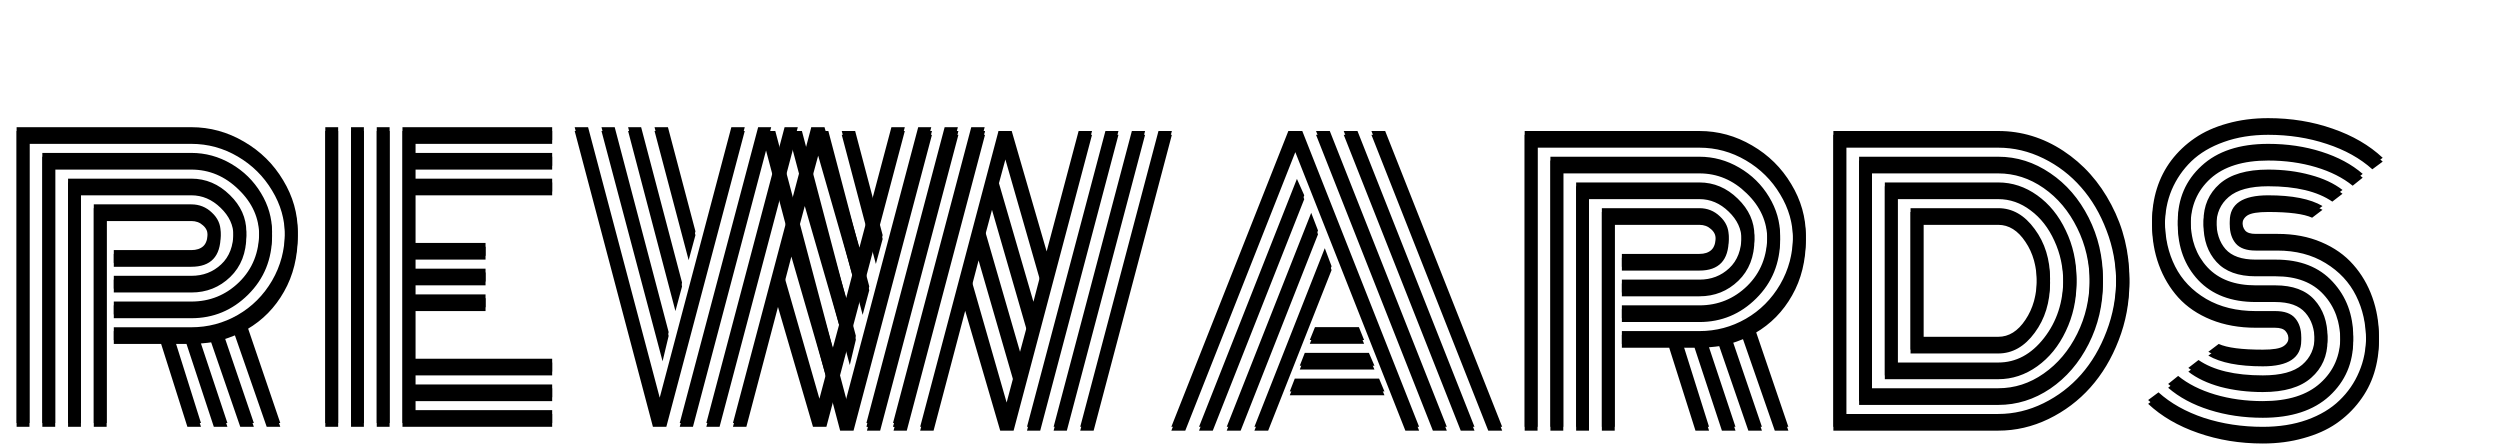 <svg width="656" height="117" viewBox="0 0 656 117" fill="none" xmlns="http://www.w3.org/2000/svg">
<path d="M29.859 73.375H50.203C53.297 73.375 55.906 72.375 58.031 70.375C60.188 68.375 61.266 65.531 61.266 61.844C61.266 59.125 60.141 56.688 57.891 54.531C55.641 52.344 53.078 51.25 50.203 51.25H21.234V112H17.859V47.875H50.203C54.016 47.875 57.375 49.297 60.281 52.141C63.188 54.953 64.641 58.188 64.641 61.844C64.641 66.344 63.234 69.953 60.422 72.672C57.609 75.391 54.203 76.75 50.203 76.75H29.859V73.375ZM29.859 80.125H50.203C55.078 80.125 59.266 78.422 62.766 75.016C66.266 71.578 68.016 67.188 68.016 61.844C68.016 57.25 66.219 53.219 62.625 49.75C59.062 46.25 54.922 44.5 50.203 44.5H14.484V112H11.109V41.125H50.203C53.922 41.125 57.406 42.078 60.656 43.984C63.938 45.891 66.547 48.453 68.484 51.672C70.422 54.859 71.391 58.25 71.391 61.844C71.391 68 69.297 73.156 65.109 77.312C60.953 81.438 55.984 83.5 50.203 83.5H29.859V80.125ZM29.859 86.875H50.203C54.578 86.875 58.641 85.797 62.391 83.641C66.141 81.484 69.141 78.484 71.391 74.641C73.641 70.766 74.766 66.5 74.766 61.844C74.766 57.625 73.641 53.672 71.391 49.984C69.172 46.266 66.172 43.297 62.391 41.078C58.609 38.859 54.547 37.75 50.203 37.75H7.734V112H4.359V34.375H50.203C55.109 34.375 59.719 35.641 64.031 38.172C68.344 40.672 71.766 44.047 74.297 48.297C76.859 52.516 78.141 57.031 78.141 61.844C78.141 67.406 76.938 72.297 74.531 76.516C72.156 80.734 68.922 84.031 64.828 86.406L73.547 112H69.984L61.641 88C60.391 88.5 59.438 88.844 58.781 89.031L66.609 112H63.047L55.406 89.828C55.125 89.891 54.125 90 52.406 90.156L59.672 112H56.109L48.938 90.25H45.891L52.734 112H49.172L42.281 90.25H29.859V86.875ZM27.984 112H24.609V54.625H50.203C52.297 54.625 54.094 55.344 55.594 56.781C57.125 58.188 57.891 59.875 57.891 61.844C57.891 67.281 55.328 70 50.203 70H29.859V66.625H50.203C51.547 66.625 52.594 66.281 53.344 65.594C54.125 64.875 54.516 63.625 54.516 61.844C54.516 60.75 54.094 59.844 53.25 59.125C52.438 58.375 51.422 58 50.203 58H27.984V112ZM102.234 112H98.859V34.375H102.234V112ZM95.484 112H92.109V34.375H95.484V112ZM88.734 112H85.359V34.375H88.734V112ZM108.984 95.125H144.891V98.5H108.984V101.875H144.891V105.25H108.984V108.625H144.891V112H105.609V34.375H144.891V37.75H108.984V41.125H144.891V44.5H108.984V47.875H144.891V51.25H108.984V64.75H127.406V68.125H108.984V71.5H127.406V74.875H108.984V78.25H127.406V81.625H108.984V95.125ZM175.453 88.141L173.859 94.797L157.828 34.375H161.297L175.453 88.141ZM178.969 75.156L177.234 81.625L164.812 34.375H168.234L178.969 75.156ZM182.484 61.703L180.703 68.266L171.75 34.375H175.266L182.484 61.703ZM195.844 112H192.328L212.859 34.469L212.812 34.375H216.375V34.469L225.516 65.969L233.906 34.375H237.422L216.844 112H213.328L204.141 80.547L195.844 112ZM188.812 112H185.344L205.875 34.375H209.344L188.812 112ZM181.828 112H178.359L198.938 34.375H202.359L181.828 112ZM237.844 112H234.328L254.859 34.375H258.375L237.844 112ZM230.812 112H227.344L247.875 34.375H251.344L230.812 112ZM223.828 112H220.359L240.938 34.375H244.359L223.828 112ZM173.109 105.344L191.906 34.375H195.422L174.844 112H171.328L150.797 34.375H154.312L173.109 105.344ZM205.922 73.938L215.016 105.625L216.797 98.922L207.656 67.328L205.922 73.938ZM209.391 60.719L218.531 92.312L220.312 85.703L211.172 54.062L209.391 60.719ZM212.859 47.594L222.047 79.188L223.781 72.531L214.688 40.844L212.859 47.594Z" fill="black"/>
<path d="M29.859 72.375H50.203C53.297 72.375 55.906 71.375 58.031 69.375C60.188 67.375 61.266 64.531 61.266 60.844C61.266 58.125 60.141 55.688 57.891 53.531C55.641 51.344 53.078 50.25 50.203 50.25H21.234V111H17.859V46.875H50.203C54.016 46.875 57.375 48.297 60.281 51.141C63.188 53.953 64.641 57.188 64.641 60.844C64.641 65.344 63.234 68.953 60.422 71.672C57.609 74.391 54.203 75.75 50.203 75.75H29.859V72.375ZM29.859 79.125H50.203C55.078 79.125 59.266 77.422 62.766 74.016C66.266 70.578 68.016 66.188 68.016 60.844C68.016 56.25 66.219 52.219 62.625 48.75C59.062 45.25 54.922 43.5 50.203 43.5H14.484V111H11.109V40.125H50.203C53.922 40.125 57.406 41.078 60.656 42.984C63.938 44.891 66.547 47.453 68.484 50.672C70.422 53.859 71.391 57.25 71.391 60.844C71.391 67 69.297 72.156 65.109 76.312C60.953 80.438 55.984 82.5 50.203 82.5H29.859V79.125ZM29.859 85.875H50.203C54.578 85.875 58.641 84.797 62.391 82.641C66.141 80.484 69.141 77.484 71.391 73.641C73.641 69.766 74.766 65.5 74.766 60.844C74.766 56.625 73.641 52.672 71.391 48.984C69.172 45.266 66.172 42.297 62.391 40.078C58.609 37.859 54.547 36.75 50.203 36.75H7.734V111H4.359V33.375H50.203C55.109 33.375 59.719 34.641 64.031 37.172C68.344 39.672 71.766 43.047 74.297 47.297C76.859 51.516 78.141 56.031 78.141 60.844C78.141 66.406 76.938 71.297 74.531 75.516C72.156 79.734 68.922 83.031 64.828 85.406L73.547 111H69.984L61.641 87C60.391 87.5 59.438 87.844 58.781 88.031L66.609 111H63.047L55.406 88.828C55.125 88.891 54.125 89 52.406 89.156L59.672 111H56.109L48.938 89.25H45.891L52.734 111H49.172L42.281 89.25H29.859V85.875ZM27.984 111H24.609V53.625H50.203C52.297 53.625 54.094 54.344 55.594 55.781C57.125 57.188 57.891 58.875 57.891 60.844C57.891 66.281 55.328 69 50.203 69H29.859V65.625H50.203C51.547 65.625 52.594 65.281 53.344 64.594C54.125 63.875 54.516 62.625 54.516 60.844C54.516 59.75 54.094 58.844 53.25 58.125C52.438 57.375 51.422 57 50.203 57H27.984V111ZM102.234 111H98.859V33.375H102.234V111ZM95.484 111H92.109V33.375H95.484V111ZM88.734 111H85.359V33.375H88.734V111ZM108.984 94.125H144.891V97.5H108.984V100.875H144.891V104.25H108.984V107.625H144.891V111H105.609V33.375H144.891V36.75H108.984V40.125H144.891V43.5H108.984V46.875H144.891V50.25H108.984V63.75H127.406V67.125H108.984V70.5H127.406V73.875H108.984V77.25H127.406V80.625H108.984V94.125ZM175.453 87.141L173.859 93.797L157.828 33.375H161.297L175.453 87.141ZM178.969 74.156L177.234 80.625L164.812 33.375H168.234L178.969 74.156ZM182.484 60.703L180.703 67.266L171.75 33.375H175.266L182.484 60.703ZM195.844 111H192.328L212.859 33.469L212.812 33.375H216.375V33.469L225.516 64.969L233.906 33.375H237.422L216.844 111H213.328L204.141 79.547L195.844 111ZM188.812 111H185.344L205.875 33.375H209.344L188.812 111ZM181.828 111H178.359L198.938 33.375H202.359L181.828 111ZM237.844 111H234.328L254.859 33.375H258.375L237.844 111ZM230.812 111H227.344L247.875 33.375H251.344L230.812 111ZM223.828 111H220.359L240.938 33.375H244.359L223.828 111ZM173.109 104.344L191.906 33.375H195.422L174.844 111H171.328L150.797 33.375H154.312L173.109 104.344ZM205.922 72.938L215.016 104.625L216.797 97.922L207.656 66.328L205.922 72.938ZM209.391 59.719L218.531 91.312L220.312 84.703L211.172 53.062L209.391 59.719ZM212.859 46.594L222.047 78.188L223.781 71.531L214.688 39.844L212.859 46.594Z" fill="black"/>
<path d="M224.578 88.141L222.984 94.797L206.953 34.375H210.422L224.578 88.141ZM228.094 75.156L226.359 81.625L213.938 34.375H217.359L228.094 75.156ZM231.609 61.703L229.828 68.266L220.875 34.375H224.391L231.609 61.703ZM244.969 112H241.453L261.984 34.469L261.938 34.375H265.5V34.469L274.641 65.969L283.031 34.375H286.547L265.969 112H262.453L253.266 80.547L244.969 112ZM237.938 112H234.469L255 34.375H258.469L237.938 112ZM230.953 112H227.484L248.062 34.375H251.484L230.953 112ZM286.969 112H283.453L303.984 34.375H307.5L286.969 112ZM279.938 112H276.469L297 34.375H300.469L279.938 112ZM272.953 112H269.484L290.062 34.375H293.484L272.953 112ZM222.234 105.344L241.031 34.375H244.547L223.969 112H220.453L199.922 34.375H203.438L222.234 105.344ZM255.047 73.938L264.141 105.625L265.922 98.922L256.781 67.328L255.047 73.938ZM258.516 60.719L267.656 92.312L269.438 85.703L260.297 54.062L258.516 60.719ZM261.984 47.594L271.172 79.188L272.906 72.531L263.812 40.844L261.984 47.594ZM343.688 89.219L345.047 85.844H356.578L357.938 89.219H343.688ZM341.062 95.969L342.375 92.594H359.203L360.656 95.969H341.062ZM338.438 102.719L339.75 99.344H361.875L363.281 102.719H338.438ZM311.016 112H307.359L338.062 34.375H341.719L372.375 112H368.766L339.891 38.922L311.016 112ZM340.312 46.938L342.234 51.25L318.234 112H314.625L340.312 46.938ZM344.062 55.844L345.844 60.484L325.547 112H321.891L344.062 55.844ZM347.625 65.125L349.406 69.859L332.766 112H329.156L347.625 65.125ZM394.172 112H390.516L359.859 34.375H363.469L394.172 112ZM356.203 34.375L386.906 112H383.297L352.594 34.375H356.203ZM348.938 34.375L379.641 112H375.984L345.328 34.375H348.938ZM425.578 73.375H445.922C449.016 73.375 451.625 72.375 453.75 70.375C455.906 68.375 456.984 65.531 456.984 61.844C456.984 59.125 455.859 56.688 453.609 54.531C451.359 52.344 448.797 51.25 445.922 51.25H416.953V112H413.578V47.875H445.922C449.734 47.875 453.094 49.297 456 52.141C458.906 54.953 460.359 58.188 460.359 61.844C460.359 66.344 458.953 69.953 456.141 72.672C453.328 75.391 449.922 76.75 445.922 76.75H425.578V73.375ZM425.578 80.125H445.922C450.797 80.125 454.984 78.422 458.484 75.016C461.984 71.578 463.734 67.188 463.734 61.844C463.734 57.25 461.938 53.219 458.344 49.75C454.781 46.25 450.641 44.5 445.922 44.5H410.203V112H406.828V41.125H445.922C449.641 41.125 453.125 42.078 456.375 43.984C459.656 45.891 462.266 48.453 464.203 51.672C466.141 54.859 467.109 58.25 467.109 61.844C467.109 68 465.016 73.156 460.828 77.312C456.672 81.438 451.703 83.5 445.922 83.5H425.578V80.125ZM425.578 86.875H445.922C450.297 86.875 454.359 85.797 458.109 83.641C461.859 81.484 464.859 78.484 467.109 74.641C469.359 70.766 470.484 66.5 470.484 61.844C470.484 57.625 469.359 53.672 467.109 49.984C464.891 46.266 461.891 43.297 458.109 41.078C454.328 38.859 450.266 37.75 445.922 37.75H403.453V112H400.078V34.375H445.922C450.828 34.375 455.438 35.641 459.75 38.172C464.062 40.672 467.484 44.047 470.016 48.297C472.578 52.516 473.859 57.031 473.859 61.844C473.859 67.406 472.656 72.297 470.25 76.516C467.875 80.734 464.641 84.031 460.547 86.406L469.266 112H465.703L457.359 88C456.109 88.5 455.156 88.844 454.5 89.031L462.328 112H458.766L451.125 89.828C450.844 89.891 449.844 90 448.125 90.156L455.391 112H451.828L444.656 90.25H441.609L448.453 112H444.891L438 90.25H425.578V86.875ZM423.703 112H420.328V54.625H445.922C448.016 54.625 449.812 55.344 451.312 56.781C452.844 58.188 453.609 59.875 453.609 61.844C453.609 67.281 451.047 70 445.922 70H425.578V66.625H445.922C447.266 66.625 448.312 66.281 449.062 65.594C449.844 64.875 450.234 63.625 450.234 61.844C450.234 60.75 449.812 59.844 448.969 59.125C448.156 58.375 447.141 58 445.922 58H423.703V112ZM501.328 91.75V54.625C501.328 54.625 509 54.625 524.344 54.625C528.062 54.625 531.25 56.453 533.906 60.109C536.594 63.734 537.938 68.094 537.938 73.188C537.938 78.312 536.594 82.688 533.906 86.312C531.25 89.938 528.062 91.75 524.344 91.75H501.328ZM504.703 88.375H524.344C527.125 88.375 529.5 86.891 531.469 83.922C533.469 80.953 534.469 77.375 534.469 73.188C534.469 68.969 533.469 65.391 531.469 62.453C529.5 59.484 527.125 58 524.344 58H504.703V88.375ZM497.953 95.125H524.344C529 95.125 533 92.984 536.344 88.703C539.719 84.391 541.406 79.219 541.406 73.188C541.406 69.219 540.625 65.547 539.062 62.172C537.531 58.797 535.453 56.141 532.828 54.203C530.234 52.234 527.406 51.25 524.344 51.25H497.953V95.125ZM494.578 98.5V47.875H524.344C528 47.875 531.406 49 534.562 51.25C537.719 53.5 540.219 56.578 542.062 60.484C543.938 64.359 544.875 68.594 544.875 73.188C544.875 77.75 543.938 81.984 542.062 85.891C540.219 89.797 537.719 92.875 534.562 95.125C531.406 97.375 528 98.5 524.344 98.5H494.578ZM491.203 101.875H524.344C528.625 101.875 532.594 100.594 536.25 98.031C539.938 95.469 542.875 91.984 545.062 87.578C547.25 83.172 548.344 78.375 548.344 73.188C548.344 68.031 547.25 63.25 545.062 58.844C542.875 54.406 539.938 50.906 536.25 48.344C532.562 45.781 528.594 44.5 524.344 44.5H491.203V101.875ZM487.828 105.25V41.125H524.344C529.219 41.125 533.766 42.562 537.984 45.438C542.203 48.281 545.562 52.172 548.062 57.109C550.562 62.047 551.812 67.406 551.812 73.188C551.812 78.969 550.562 84.328 548.062 89.266C545.562 94.203 542.203 98.109 537.984 100.984C533.766 103.828 529.219 105.25 524.344 105.25H487.828ZM484.453 108.625H524.344C528.438 108.625 532.391 107.688 536.203 105.812C540.016 103.938 543.312 101.422 546.094 98.266C548.875 95.109 551.094 91.344 552.75 86.969C554.438 82.562 555.281 77.969 555.281 73.188C555.281 68.406 554.438 63.828 552.75 59.453C551.094 55.078 548.875 51.312 546.094 48.156C543.312 44.969 540.016 42.438 536.203 40.562C532.391 38.688 528.438 37.75 524.344 37.75H484.453V108.625ZM524.344 112H481.078V34.375H524.344C530.438 34.375 536.125 36.109 541.406 39.578C546.688 43.047 550.891 47.766 554.016 53.734C557.172 59.703 558.75 66.188 558.75 73.188C558.75 78.438 557.812 83.469 555.938 88.281C554.094 93.062 551.625 97.188 548.531 100.656C545.438 104.125 541.766 106.891 537.516 108.953C533.297 110.984 528.906 112 524.344 112ZM597.562 64.75H591.891C589.484 64.75 587.75 64.141 586.688 62.922C585.625 61.672 585.094 60.031 585.094 58C585.094 53.5 588.453 51.25 595.172 51.25C601.484 51.25 606.234 52.188 609.422 54.062L606.703 56.125C604.516 55.125 600.672 54.625 595.172 54.625C592.484 54.625 590.672 54.922 589.734 55.516C588.828 56.109 588.375 56.938 588.375 58C588.375 59.062 588.625 59.891 589.125 60.484C589.625 61.078 590.547 61.375 591.891 61.375H597.703C601.922 61.375 605.719 62.094 609.094 63.531C612.5 64.969 615.297 66.938 617.484 69.438C619.672 71.906 621.344 74.766 622.5 78.016C623.656 81.234 624.234 84.688 624.234 88.375C624.234 91.375 623.812 94.219 622.969 96.906C622.125 99.594 620.844 102.062 619.125 104.312C617.438 106.562 615.391 108.516 612.984 110.172C610.609 111.797 607.766 113.062 604.453 113.969C601.172 114.906 597.609 115.375 593.766 115.375C587.734 115.375 582.078 114.453 576.797 112.609C571.547 110.797 567.172 108.25 563.672 104.969L566.391 102.953C569.578 105.828 573.562 108.062 578.344 109.656C583.156 111.219 588.297 112 593.766 112C598.047 112 601.906 111.391 605.344 110.172C608.812 108.922 611.656 107.219 613.875 105.062C616.125 102.906 617.844 100.406 619.031 97.562C620.25 94.719 620.859 91.656 620.859 88.375C620.859 84.031 619.984 80.109 618.234 76.609C616.484 73.078 613.812 70.219 610.219 68.031C606.656 65.844 602.438 64.75 597.562 64.75ZM591.891 68.125H597.234C603.578 68.125 608.531 70.062 612.094 73.938C615.688 77.812 617.484 82.625 617.484 88.375C617.484 94.219 615.406 99.062 611.25 102.906C607.094 106.719 601.266 108.625 593.766 108.625C588.766 108.625 584.094 107.938 579.75 106.562C575.406 105.188 571.797 103.25 568.922 100.75L571.547 98.641C574.109 100.734 577.328 102.359 581.203 103.516C585.109 104.672 589.297 105.25 593.766 105.25C600.359 105.25 605.391 103.672 608.859 100.516C612.359 97.359 614.109 93.312 614.109 88.375C614.109 83.5 612.641 79.469 609.703 76.281C606.797 73.094 602.625 71.5 597.188 71.5H591.891C587.328 71.5 583.906 70.25 581.625 67.75C579.344 65.25 578.203 62 578.203 58C578.203 54 579.609 50.75 582.422 48.25C585.266 45.75 589.516 44.5 595.172 44.5C599.141 44.5 602.828 44.969 606.234 45.906C609.641 46.812 612.453 48.125 614.672 49.844L612 51.906C608.094 49.219 602.484 47.875 595.172 47.875C590.453 47.875 587 48.812 584.812 50.688C582.656 52.531 581.578 54.969 581.578 58C581.578 61.062 582.375 63.516 583.969 65.359C585.594 67.203 588.234 68.125 591.891 68.125ZM591.891 74.875H597.047C601.609 74.875 605.031 76.141 607.312 78.672C609.594 81.203 610.734 84.438 610.734 88.375C610.734 92.375 609.312 95.625 606.469 98.125C603.656 100.625 599.422 101.875 593.766 101.875C589.797 101.875 586.094 101.422 582.656 100.516C579.25 99.578 576.438 98.25 574.219 96.531L576.891 94.469C580.797 97.156 586.422 98.5 593.766 98.5C598.484 98.5 601.922 97.578 604.078 95.734C606.266 93.859 607.359 91.406 607.359 88.375C607.359 85.344 606.547 82.906 604.922 81.062C603.297 79.188 600.656 78.25 597 78.25H591.891C585.484 78.25 580.469 76.344 576.844 72.531C573.25 68.688 571.453 63.844 571.453 58C571.453 52.156 573.531 47.328 577.688 43.516C581.844 39.672 587.672 37.75 595.172 37.75C600.172 37.75 604.828 38.438 609.141 39.812C613.484 41.188 617.094 43.125 619.969 45.625L617.344 47.734C614.781 45.641 611.562 44.016 607.688 42.859C603.812 41.703 599.641 41.125 595.172 41.125C588.578 41.125 583.531 42.703 580.031 45.859C576.562 49.016 574.828 53.062 574.828 58C574.828 62.906 576.297 66.953 579.234 70.141C582.172 73.297 586.391 74.875 591.891 74.875ZM591.891 81.625H597.047C599.453 81.625 601.188 82.25 602.25 83.5C603.312 84.75 603.844 86.375 603.844 88.375C603.844 92.875 600.484 95.125 593.766 95.125C587.422 95.125 582.656 94.188 579.469 92.312L582.188 90.25C584.375 91.25 588.234 91.75 593.766 91.75C596.453 91.75 598.25 91.453 599.156 90.859C600.094 90.266 600.562 89.438 600.562 88.375C600.562 87.344 600.297 86.531 599.766 85.938C599.266 85.312 598.328 85 596.953 85H591.891C587.578 85 583.672 84.297 580.172 82.891C576.703 81.484 573.844 79.547 571.594 77.078C569.375 74.609 567.672 71.75 566.484 68.5C565.297 65.25 564.703 61.75 564.703 58C564.703 55 565.125 52.156 565.969 49.469C566.812 46.781 568.078 44.312 569.766 42.062C571.484 39.812 573.531 37.875 575.906 36.25C578.312 34.594 581.156 33.312 584.438 32.406C587.75 31.469 591.328 31 595.172 31C601.203 31 606.844 31.922 612.094 33.766C617.344 35.578 621.719 38.125 625.219 41.406L622.5 43.422C619.312 40.547 615.328 38.328 610.547 36.766C605.766 35.172 600.641 34.375 595.172 34.375C590.891 34.375 587.016 35 583.547 36.25C580.109 37.469 577.266 39.156 575.016 41.312C572.797 43.469 571.078 45.969 569.859 48.812C568.672 51.656 568.078 54.719 568.078 58C568.078 62.406 568.969 66.375 570.75 69.906C572.531 73.438 575.25 76.281 578.906 78.438C582.562 80.562 586.891 81.625 591.891 81.625Z" fill="black"/>
<path d="M224.578 89.141L222.984 95.797L206.953 35.375H210.422L224.578 89.141ZM228.094 76.156L226.359 82.625L213.938 35.375H217.359L228.094 76.156ZM231.609 62.703L229.828 69.266L220.875 35.375H224.391L231.609 62.703ZM244.969 113H241.453L261.984 35.469L261.938 35.375H265.5V35.469L274.641 66.969L283.031 35.375H286.547L265.969 113H262.453L253.266 81.547L244.969 113ZM237.938 113H234.469L255 35.375H258.469L237.938 113ZM230.953 113H227.484L248.062 35.375H251.484L230.953 113ZM286.969 113H283.453L303.984 35.375H307.5L286.969 113ZM279.938 113H276.469L297 35.375H300.469L279.938 113ZM272.953 113H269.484L290.062 35.375H293.484L272.953 113ZM222.234 106.344L241.031 35.375H244.547L223.969 113H220.453L199.922 35.375H203.438L222.234 106.344ZM255.047 74.938L264.141 106.625L265.922 99.922L256.781 68.328L255.047 74.938ZM258.516 61.719L267.656 93.312L269.438 86.703L260.297 55.062L258.516 61.719ZM261.984 48.594L271.172 80.188L272.906 73.531L263.812 41.844L261.984 48.594ZM343.688 90.219L345.047 86.844H356.578L357.938 90.219H343.688ZM341.062 96.969L342.375 93.594H359.203L360.656 96.969H341.062ZM338.438 103.719L339.75 100.344H361.875L363.281 103.719H338.438ZM311.016 113H307.359L338.062 35.375H341.719L372.375 113H368.766L339.891 39.922L311.016 113ZM340.312 47.938L342.234 52.25L318.234 113H314.625L340.312 47.938ZM344.062 56.844L345.844 61.484L325.547 113H321.891L344.062 56.844ZM347.625 66.125L349.406 70.859L332.766 113H329.156L347.625 66.125ZM394.172 113H390.516L359.859 35.375H363.469L394.172 113ZM356.203 35.375L386.906 113H383.297L352.594 35.375H356.203ZM348.938 35.375L379.641 113H375.984L345.328 35.375H348.938ZM425.578 74.375H445.922C449.016 74.375 451.625 73.375 453.75 71.375C455.906 69.375 456.984 66.531 456.984 62.844C456.984 60.125 455.859 57.688 453.609 55.531C451.359 53.344 448.797 52.25 445.922 52.25H416.953V113H413.578V48.875H445.922C449.734 48.875 453.094 50.297 456 53.141C458.906 55.953 460.359 59.188 460.359 62.844C460.359 67.344 458.953 70.953 456.141 73.672C453.328 76.391 449.922 77.75 445.922 77.75H425.578V74.375ZM425.578 81.125H445.922C450.797 81.125 454.984 79.422 458.484 76.016C461.984 72.578 463.734 68.188 463.734 62.844C463.734 58.25 461.938 54.219 458.344 50.75C454.781 47.25 450.641 45.5 445.922 45.5H410.203V113H406.828V42.125H445.922C449.641 42.125 453.125 43.078 456.375 44.984C459.656 46.891 462.266 49.453 464.203 52.672C466.141 55.859 467.109 59.25 467.109 62.844C467.109 69 465.016 74.156 460.828 78.312C456.672 82.438 451.703 84.5 445.922 84.5H425.578V81.125ZM425.578 87.875H445.922C450.297 87.875 454.359 86.797 458.109 84.641C461.859 82.484 464.859 79.484 467.109 75.641C469.359 71.766 470.484 67.5 470.484 62.844C470.484 58.625 469.359 54.672 467.109 50.984C464.891 47.266 461.891 44.297 458.109 42.078C454.328 39.859 450.266 38.75 445.922 38.75H403.453V113H400.078V35.375H445.922C450.828 35.375 455.438 36.641 459.75 39.172C464.062 41.672 467.484 45.047 470.016 49.297C472.578 53.516 473.859 58.031 473.859 62.844C473.859 68.406 472.656 73.297 470.25 77.516C467.875 81.734 464.641 85.031 460.547 87.406L469.266 113H465.703L457.359 89C456.109 89.5 455.156 89.844 454.5 90.031L462.328 113H458.766L451.125 90.828C450.844 90.891 449.844 91 448.125 91.156L455.391 113H451.828L444.656 91.25H441.609L448.453 113H444.891L438 91.25H425.578V87.875ZM423.703 113H420.328V55.625H445.922C448.016 55.625 449.812 56.344 451.312 57.781C452.844 59.188 453.609 60.875 453.609 62.844C453.609 68.281 451.047 71 445.922 71H425.578V67.625H445.922C447.266 67.625 448.312 67.281 449.062 66.594C449.844 65.875 450.234 64.625 450.234 62.844C450.234 61.75 449.812 60.844 448.969 60.125C448.156 59.375 447.141 59 445.922 59H423.703V113ZM501.328 92.75V55.625C501.328 55.625 509 55.625 524.344 55.625C528.062 55.625 531.25 57.453 533.906 61.109C536.594 64.734 537.938 69.094 537.938 74.188C537.938 79.312 536.594 83.688 533.906 87.312C531.25 90.938 528.062 92.75 524.344 92.75H501.328ZM504.703 89.375H524.344C527.125 89.375 529.5 87.891 531.469 84.922C533.469 81.953 534.469 78.375 534.469 74.188C534.469 69.969 533.469 66.391 531.469 63.453C529.5 60.484 527.125 59 524.344 59H504.703V89.375ZM497.953 96.125H524.344C529 96.125 533 93.984 536.344 89.703C539.719 85.391 541.406 80.219 541.406 74.188C541.406 70.219 540.625 66.547 539.062 63.172C537.531 59.797 535.453 57.141 532.828 55.203C530.234 53.234 527.406 52.25 524.344 52.25H497.953V96.125ZM494.578 99.5V48.875H524.344C528 48.875 531.406 50 534.562 52.25C537.719 54.5 540.219 57.578 542.062 61.484C543.938 65.359 544.875 69.594 544.875 74.188C544.875 78.75 543.938 82.984 542.062 86.891C540.219 90.797 537.719 93.875 534.562 96.125C531.406 98.375 528 99.5 524.344 99.5H494.578ZM491.203 102.875H524.344C528.625 102.875 532.594 101.594 536.25 99.031C539.938 96.469 542.875 92.984 545.062 88.578C547.25 84.172 548.344 79.375 548.344 74.188C548.344 69.031 547.25 64.25 545.062 59.844C542.875 55.406 539.938 51.906 536.25 49.344C532.562 46.781 528.594 45.5 524.344 45.5H491.203V102.875ZM487.828 106.25V42.125H524.344C529.219 42.125 533.766 43.562 537.984 46.438C542.203 49.281 545.562 53.172 548.062 58.109C550.562 63.047 551.812 68.406 551.812 74.188C551.812 79.969 550.562 85.328 548.062 90.266C545.562 95.203 542.203 99.109 537.984 101.984C533.766 104.828 529.219 106.25 524.344 106.25H487.828ZM484.453 109.625H524.344C528.438 109.625 532.391 108.688 536.203 106.812C540.016 104.938 543.312 102.422 546.094 99.266C548.875 96.109 551.094 92.344 552.75 87.969C554.438 83.562 555.281 78.969 555.281 74.188C555.281 69.406 554.438 64.828 552.75 60.453C551.094 56.078 548.875 52.312 546.094 49.156C543.312 45.969 540.016 43.438 536.203 41.562C532.391 39.688 528.438 38.75 524.344 38.75H484.453V109.625ZM524.344 113H481.078V35.375H524.344C530.438 35.375 536.125 37.109 541.406 40.578C546.688 44.047 550.891 48.766 554.016 54.734C557.172 60.703 558.75 67.188 558.75 74.188C558.75 79.438 557.812 84.469 555.938 89.281C554.094 94.062 551.625 98.188 548.531 101.656C545.438 105.125 541.766 107.891 537.516 109.953C533.297 111.984 528.906 113 524.344 113ZM597.562 65.75H591.891C589.484 65.75 587.75 65.141 586.688 63.922C585.625 62.672 585.094 61.031 585.094 59C585.094 54.5 588.453 52.25 595.172 52.25C601.484 52.25 606.234 53.188 609.422 55.062L606.703 57.125C604.516 56.125 600.672 55.625 595.172 55.625C592.484 55.625 590.672 55.922 589.734 56.516C588.828 57.109 588.375 57.938 588.375 59C588.375 60.062 588.625 60.891 589.125 61.484C589.625 62.078 590.547 62.375 591.891 62.375H597.703C601.922 62.375 605.719 63.094 609.094 64.531C612.5 65.969 615.297 67.938 617.484 70.438C619.672 72.906 621.344 75.766 622.5 79.016C623.656 82.234 624.234 85.688 624.234 89.375C624.234 92.375 623.812 95.219 622.969 97.906C622.125 100.594 620.844 103.062 619.125 105.312C617.438 107.562 615.391 109.516 612.984 111.172C610.609 112.797 607.766 114.062 604.453 114.969C601.172 115.906 597.609 116.375 593.766 116.375C587.734 116.375 582.078 115.453 576.797 113.609C571.547 111.797 567.172 109.25 563.672 105.969L566.391 103.953C569.578 106.828 573.562 109.062 578.344 110.656C583.156 112.219 588.297 113 593.766 113C598.047 113 601.906 112.391 605.344 111.172C608.812 109.922 611.656 108.219 613.875 106.062C616.125 103.906 617.844 101.406 619.031 98.562C620.25 95.719 620.859 92.656 620.859 89.375C620.859 85.031 619.984 81.109 618.234 77.609C616.484 74.078 613.812 71.219 610.219 69.031C606.656 66.844 602.438 65.75 597.562 65.75ZM591.891 69.125H597.234C603.578 69.125 608.531 71.062 612.094 74.938C615.688 78.812 617.484 83.625 617.484 89.375C617.484 95.219 615.406 100.062 611.25 103.906C607.094 107.719 601.266 109.625 593.766 109.625C588.766 109.625 584.094 108.938 579.75 107.562C575.406 106.188 571.797 104.25 568.922 101.75L571.547 99.641C574.109 101.734 577.328 103.359 581.203 104.516C585.109 105.672 589.297 106.25 593.766 106.25C600.359 106.25 605.391 104.672 608.859 101.516C612.359 98.359 614.109 94.312 614.109 89.375C614.109 84.5 612.641 80.469 609.703 77.281C606.797 74.094 602.625 72.5 597.188 72.5H591.891C587.328 72.5 583.906 71.25 581.625 68.75C579.344 66.25 578.203 63 578.203 59C578.203 55 579.609 51.75 582.422 49.25C585.266 46.75 589.516 45.5 595.172 45.5C599.141 45.5 602.828 45.969 606.234 46.906C609.641 47.812 612.453 49.125 614.672 50.844L612 52.906C608.094 50.219 602.484 48.875 595.172 48.875C590.453 48.875 587 49.812 584.812 51.688C582.656 53.531 581.578 55.969 581.578 59C581.578 62.062 582.375 64.516 583.969 66.359C585.594 68.203 588.234 69.125 591.891 69.125ZM591.891 75.875H597.047C601.609 75.875 605.031 77.141 607.312 79.672C609.594 82.203 610.734 85.438 610.734 89.375C610.734 93.375 609.312 96.625 606.469 99.125C603.656 101.625 599.422 102.875 593.766 102.875C589.797 102.875 586.094 102.422 582.656 101.516C579.25 100.578 576.438 99.25 574.219 97.531L576.891 95.469C580.797 98.156 586.422 99.5 593.766 99.5C598.484 99.5 601.922 98.578 604.078 96.734C606.266 94.859 607.359 92.406 607.359 89.375C607.359 86.344 606.547 83.906 604.922 82.062C603.297 80.188 600.656 79.25 597 79.25H591.891C585.484 79.25 580.469 77.344 576.844 73.531C573.25 69.688 571.453 64.844 571.453 59C571.453 53.156 573.531 48.328 577.688 44.516C581.844 40.672 587.672 38.75 595.172 38.75C600.172 38.75 604.828 39.438 609.141 40.812C613.484 42.188 617.094 44.125 619.969 46.625L617.344 48.734C614.781 46.641 611.562 45.016 607.688 43.859C603.812 42.703 599.641 42.125 595.172 42.125C588.578 42.125 583.531 43.703 580.031 46.859C576.562 50.016 574.828 54.062 574.828 59C574.828 63.906 576.297 67.953 579.234 71.141C582.172 74.297 586.391 75.875 591.891 75.875ZM591.891 82.625H597.047C599.453 82.625 601.188 83.25 602.25 84.5C603.312 85.75 603.844 87.375 603.844 89.375C603.844 93.875 600.484 96.125 593.766 96.125C587.422 96.125 582.656 95.188 579.469 93.312L582.188 91.25C584.375 92.25 588.234 92.75 593.766 92.75C596.453 92.75 598.25 92.453 599.156 91.859C600.094 91.266 600.562 90.438 600.562 89.375C600.562 88.344 600.297 87.531 599.766 86.938C599.266 86.312 598.328 86 596.953 86H591.891C587.578 86 583.672 85.297 580.172 83.891C576.703 82.484 573.844 80.547 571.594 78.078C569.375 75.609 567.672 72.75 566.484 69.5C565.297 66.25 564.703 62.75 564.703 59C564.703 56 565.125 53.156 565.969 50.469C566.812 47.781 568.078 45.312 569.766 43.062C571.484 40.812 573.531 38.875 575.906 37.25C578.312 35.594 581.156 34.312 584.438 33.406C587.75 32.469 591.328 32 595.172 32C601.203 32 606.844 32.922 612.094 34.766C617.344 36.578 621.719 39.125 625.219 42.406L622.5 44.422C619.312 41.547 615.328 39.328 610.547 37.766C605.766 36.172 600.641 35.375 595.172 35.375C590.891 35.375 587.016 36 583.547 37.25C580.109 38.469 577.266 40.156 575.016 42.312C572.797 44.469 571.078 46.969 569.859 49.812C568.672 52.656 568.078 55.719 568.078 59C568.078 63.406 568.969 67.375 570.75 70.906C572.531 74.438 575.25 77.281 578.906 79.438C582.562 81.562 586.891 82.625 591.891 82.625Z" fill="black"/>
</svg>
